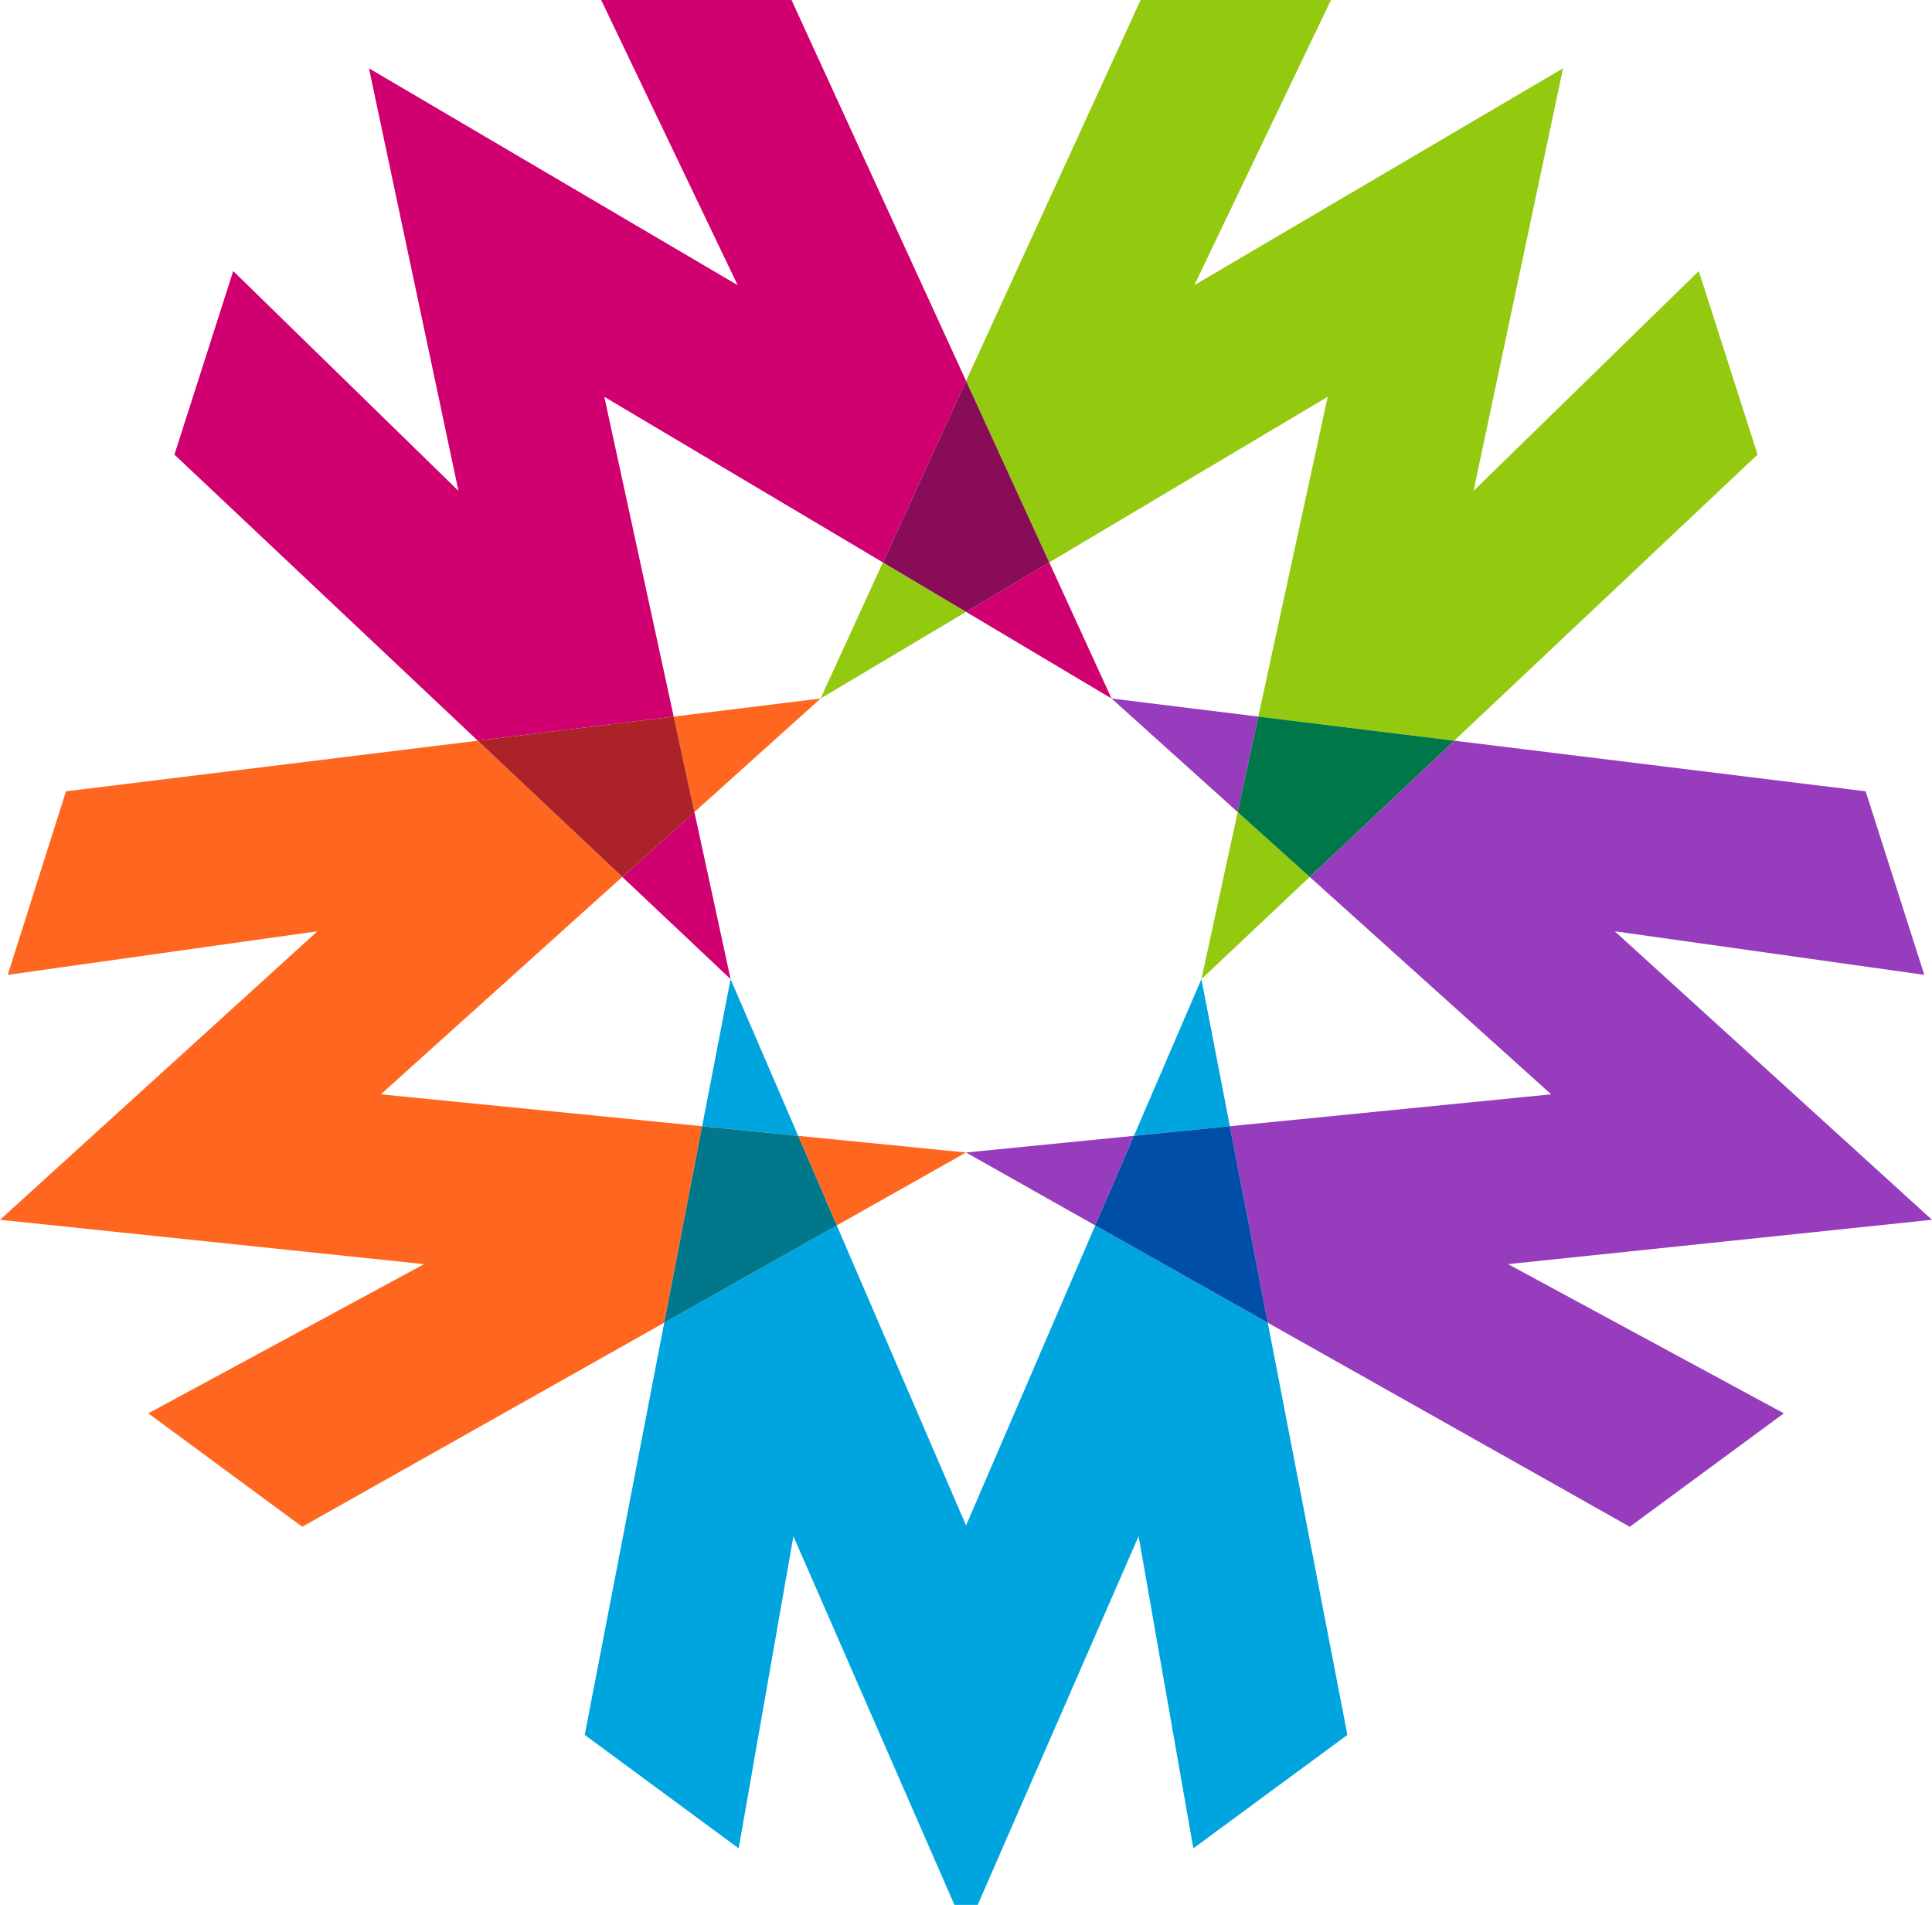 <?xml version="1.0" encoding="UTF-8" standalone="no"?>
<svg
   xmlns:dc="http://purl.org/dc/elements/1.1/"
   xmlns:cc="http://creativecommons.org/ns#"
   xmlns:rdf="http://www.w3.org/1999/02/22-rdf-syntax-ns#"
   xmlns:svg="http://www.w3.org/2000/svg"
   xmlns="http://www.w3.org/2000/svg"
   xmlns:sodipodi="http://sodipodi.sourceforge.net/DTD/sodipodi-0.dtd"
   xmlns:inkscape="http://www.inkscape.org/namespaces/inkscape"
   version="1.1"
   id="Layer_1"
   x="0px"
   y="0px"
   viewBox="0 0 152.85 150.7"
   xml:space="preserve"
   sodipodi:docname="Minerva_FinalLogo_NoText_RGB.svg"
   width="152.85"
   height="150.7"
   inkscape:version="1.0 (4035a4fb49, 2020-05-01)"><defs
   id="defs963" /><sodipodi:namedview
   inkscape:document-rotation="0"
   pagecolor="#ffffff"
   bordercolor="#666666"
   borderopacity="1"
   objecttolerance="10"
   gridtolerance="10"
   guidetolerance="10"
   inkscape:pageopacity="0"
   inkscape:pageshadow="2"
   inkscape:window-width="2081"
   inkscape:window-height="1177"
   id="namedview961"
   showgrid="false"
   inkscape:zoom="0.95416667"
   inkscape:cx="182.79637"
   inkscape:cy="87.446419"
   inkscape:window-x="10"
   inkscape:window-y="27"
   inkscape:window-maximized="0"
   inkscape:current-layer="Layer_1" />
<style
   type="text/css"
   id="style900">
	.st0{fill:#545859;}
	.st1{fill:#00A5DF;}
	.st2{fill:#963CBD;}
	.st3{fill:#004EA8;}
	.st4{fill:#93C90F;}
	.st5{fill:#007749;}
	.st6{fill:#D00070;}
	.st7{fill:#890C58;}
	.st8{fill:#FF6720;}
	.st9{fill:#00778B;}
	.st10{fill:#AB2328;}
</style>

<g
   id="g958"
   transform="matrix(1,0,0,1.014,-8.47,-6.217)">
	<polygon
   class="st1"
   points="95.12,101.74 84.9,125.15 74.67,101.74 61.02,109.33 54.73,141.49 66.91,150.34 71.24,125.99 84.9,156.83 98.55,125.99 102.88,150.34 115.07,141.49 108.77,109.33 "
   id="polygon918" />
	<polygon
   class="st1"
   points="103.52,82.52 98.18,94.75 105.77,94 "
   id="polygon920" />
	<polygon
   class="st1"
   points="66.27,82.52 64.02,94 71.62,94.75 "
   id="polygon922" />
	<polygon
   class="st2"
   points="127.78,104.76 161.32,101.3 136.22,78.79 160.71,82.19 156.07,67.87 123.52,63.92 112.09,74.55 131.19,91.51 105.77,94 108.77,109.33 137.41,125.25 149.6,116.4 "
   id="polygon924" />
	<polygon
   class="st2"
   points="84.9,96.05 95.12,101.74 98.18,94.75 "
   id="polygon926" />
	<polygon
   class="st2"
   points="96.41,60.63 106.39,69.49 108.02,62.04 "
   id="polygon928" />
	<polygon
   class="st3"
   points="105.77,94 98.18,94.75 95.12,101.74 108.77,109.33 "
   id="polygon930" />
	<polygon
   class="st4"
   points="91.48,50.01 113.51,37.09 108.02,62.04 123.52,63.92 147.52,41.6 142.87,27.28 125.05,44.43 132.13,11.46 102.96,28.38 113.77,6.13 98.71,6.13 84.9,35.85 "
   id="polygon932" />
	<polygon
   class="st4"
   points="78.32,50.01 73.39,60.63 84.9,53.87 "
   id="polygon934" />
	<polygon
   class="st4"
   points="106.39,69.49 103.52,82.52 112.09,74.55 "
   id="polygon936" />
	<polygon
   class="st5"
   points="108.02,62.04 106.39,69.49 112.09,74.55 123.52,63.92 "
   id="polygon938" />
	<polygon
   class="st6"
   points="96.41,60.63 91.48,50.01 84.9,53.87 "
   id="polygon940" />
	<polygon
   class="st6"
   points="66.27,82.52 63.41,69.49 57.7,74.55 "
   id="polygon942" />
	<polygon
   class="st6"
   points="61.77,62.04 56.28,37.09 78.32,50.01 84.9,35.85 71.09,6.13 56.03,6.13 66.83,28.38 37.66,11.46 44.74,44.43 26.92,27.28 22.27,41.6 46.27,63.92 "
   id="polygon944" />
	<polygon
   class="st7"
   points="78.32,50.01 84.9,53.87 91.48,50.01 84.9,35.85 "
   id="polygon946" />
	<polygon
   class="st8"
   points="84.9,96.05 71.62,94.75 74.67,101.74 "
   id="polygon948" />
	<polygon
   class="st8"
   points="73.39,60.63 61.77,62.04 63.41,69.49 "
   id="polygon950" />
	<polygon
   class="st8"
   points="64.02,94 38.6,91.51 57.7,74.55 46.27,63.92 13.69,67.87 9.08,82.19 33.58,78.79 8.47,101.3 42.02,104.76 20.2,116.4 32.38,125.25 61.02,109.33 "
   id="polygon952" />
	<polygon
   class="st9"
   points="74.67,101.74 71.62,94.75 64.02,94 61.02,109.33 "
   id="polygon954" />
	<polygon
   class="st10"
   points="57.7,74.55 63.41,69.49 61.77,62.04 46.27,63.92 "
   id="polygon956" />
</g>
</svg>

